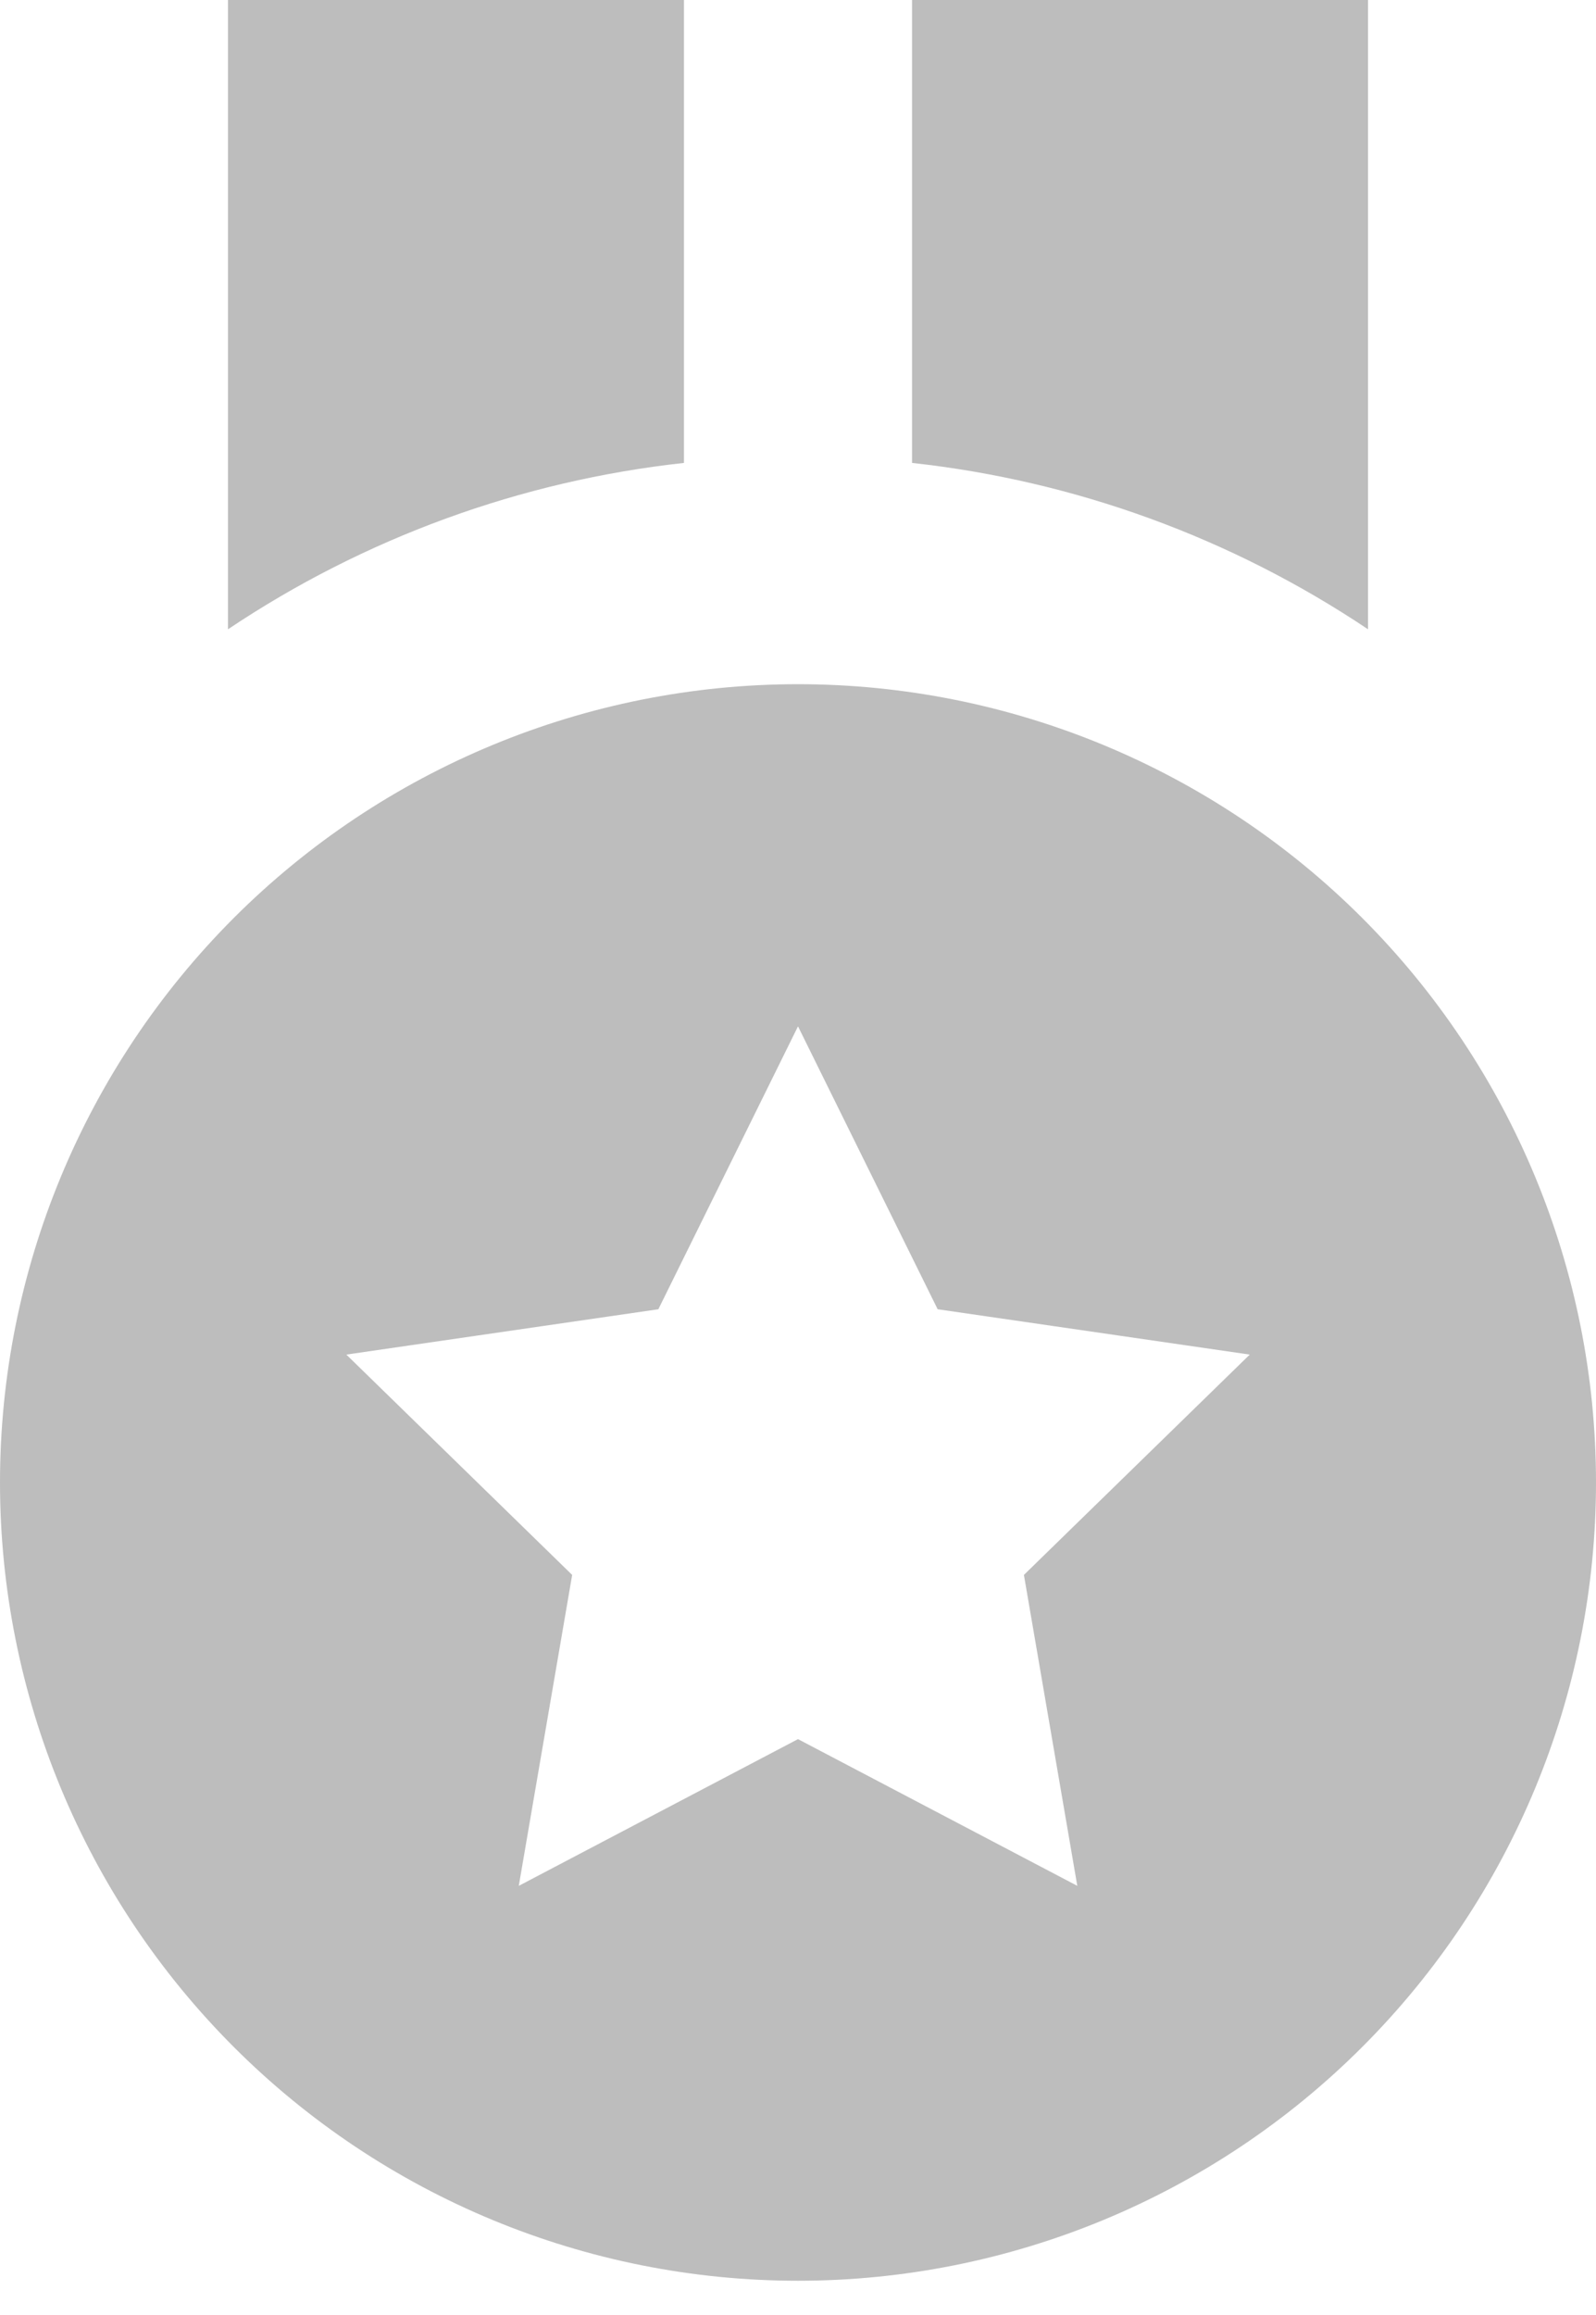 <svg width="20" height="29" viewBox="0 0 20 29" fill="none" xmlns="http://www.w3.org/2000/svg">
<path d="M17.143 0H11.429V5.799C13.473 6.023 15.434 6.738 17.143 7.883V0ZM8.571 0H2.857V7.883C4.566 6.738 6.527 6.023 8.571 5.799V0ZM10 28.571C12.652 28.571 15.196 27.518 17.071 25.642C18.946 23.767 20 21.224 20 18.571C20 15.919 18.946 13.376 17.071 11.5C15.196 9.625 12.652 8.571 10 8.571C7.348 8.571 4.804 9.625 2.929 11.5C1.054 13.376 0 15.919 0 18.571C0 21.224 1.054 23.767 2.929 25.642C4.804 27.518 7.348 28.571 10 28.571ZM8.25 16.401L10 12.857L11.75 16.401L15.661 16.969L12.831 19.729L13.5 23.624L10 21.786L6.501 23.624L7.17 19.729L4.34 16.969L8.25 16.401Z" fill="#BDBDBD"/>
</svg>
